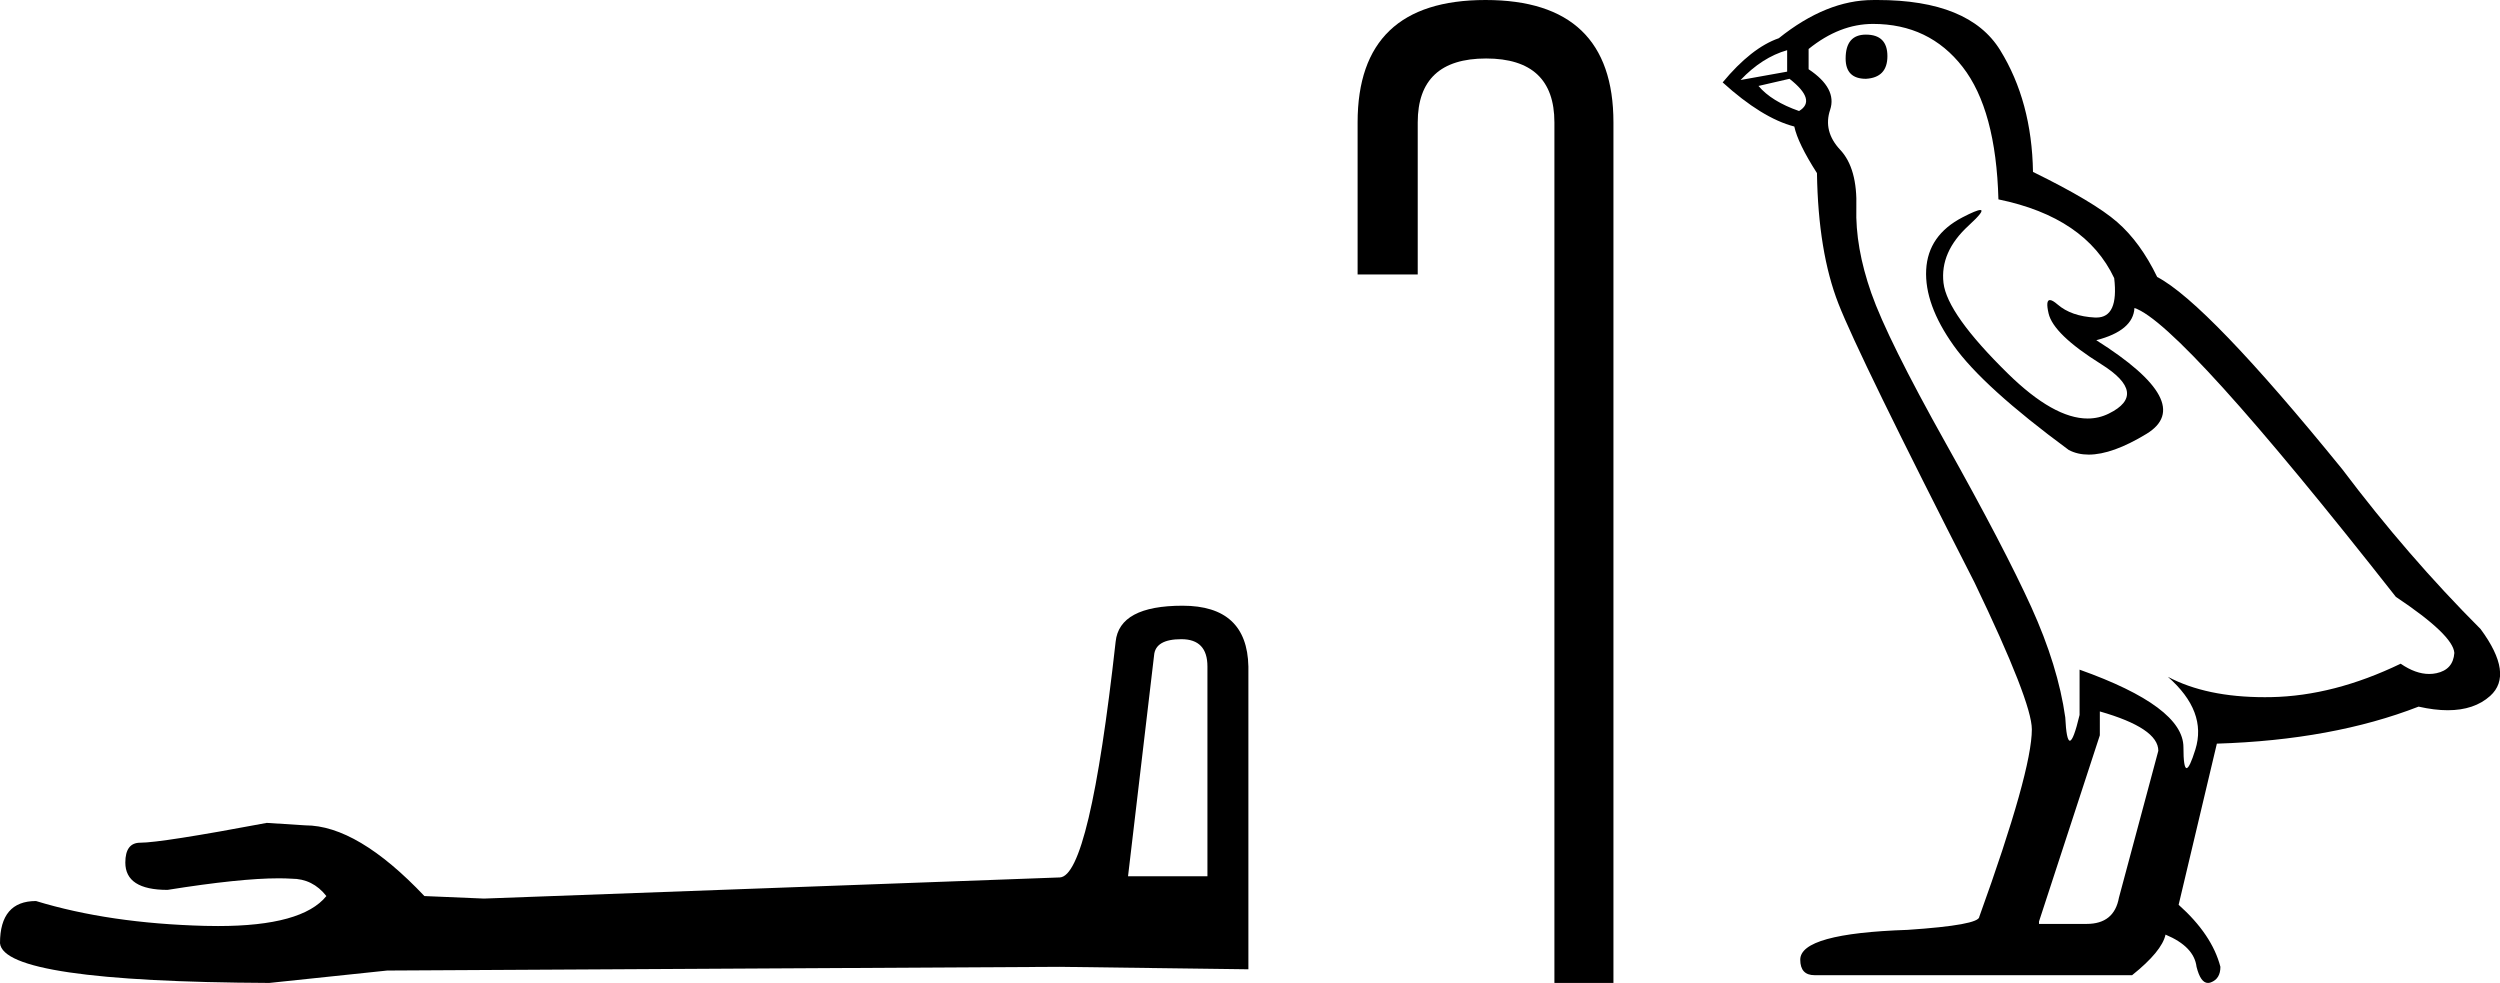 <?xml version='1.0' encoding='UTF-8' standalone='yes'?><svg xmlns='http://www.w3.org/2000/svg' xmlns:xlink='http://www.w3.org/1999/xlink' width='45.781' height='18.0' ><path d='M 21.634 11.705 Q 22.111 11.705 22.111 12.205 L 22.111 16.046 L 20.657 16.046 L 21.134 12.001 Q 21.157 11.705 21.634 11.705 ZM 21.657 11.092 Q 20.498 11.092 20.43 11.751 Q 19.952 16.046 19.407 16.068 L 8.863 16.455 L 7.772 16.409 Q 6.545 15.114 5.59 15.114 Q 5.249 15.091 4.886 15.069 Q 2.954 15.432 2.568 15.432 Q 2.295 15.432 2.295 15.796 Q 2.295 16.296 3.068 16.296 Q 4.395 16.084 5.103 16.084 Q 5.232 16.084 5.34 16.091 Q 5.727 16.091 5.977 16.409 Q 5.533 16.958 3.993 16.958 Q 3.875 16.958 3.75 16.955 Q 2 16.909 0.659 16.5 Q 0.0 16.5 0.0 17.273 Q 0.068 17.977 4.931 18 L 7.09 17.773 L 19.407 17.705 L 22.861 17.75 L 22.861 12.205 Q 22.838 11.092 21.657 11.092 Z' style='fill:black cmyk(0, 0, 0, 100);stroke:none' /><path d='M 27.204 0.0 Q 24.861 0.0 24.861 2.242 L 24.861 5.026 L 25.962 5.026 L 25.962 2.242 Q 25.962 1.071 27.214 1.071 Q 28.465 1.071 28.465 2.242 L 28.465 18 L 29.546 18 L 29.546 2.242 Q 29.546 0.0 27.204 0.0 Z' style='fill:black cmyk(0, 0, 0, 100);stroke:none' /><path d='M 34.169 0.634 Q 33.798 0.634 33.798 1.072 Q 33.798 1.443 34.169 1.443 Q 34.563 1.421 34.563 1.028 Q 34.563 0.634 34.169 0.634 ZM 32.727 0.919 L 32.727 1.312 L 31.874 1.465 Q 32.268 1.05 32.727 0.919 ZM 32.77 1.443 Q 33.273 1.837 32.945 2.033 Q 32.442 1.858 32.202 1.574 L 32.77 1.443 ZM 34.3 0.438 Q 35.328 0.438 35.94 1.225 Q 36.552 2.011 36.596 3.651 Q 38.191 3.979 38.716 5.093 Q 38.801 5.815 38.391 5.815 Q 38.379 5.815 38.366 5.815 Q 37.929 5.793 37.677 5.574 Q 37.586 5.495 37.539 5.495 Q 37.458 5.495 37.514 5.738 Q 37.601 6.121 38.475 6.667 Q 39.35 7.214 38.617 7.574 Q 38.436 7.664 38.23 7.664 Q 37.609 7.664 36.77 6.842 Q 35.656 5.749 35.59 5.181 Q 35.524 4.613 36.049 4.132 Q 36.361 3.846 36.263 3.846 Q 36.197 3.846 35.94 3.979 Q 35.306 4.307 35.273 4.94 Q 35.24 5.574 35.776 6.328 Q 36.311 7.082 37.885 8.241 Q 38.046 8.325 38.249 8.325 Q 38.682 8.325 39.306 7.946 Q 40.224 7.389 38.388 6.23 Q 39.065 6.055 39.087 5.64 Q 39.94 5.924 43.874 10.93 Q 44.923 11.629 44.945 11.957 Q 44.923 12.263 44.617 12.328 Q 44.552 12.342 44.484 12.342 Q 44.236 12.342 43.962 12.154 Q 42.738 12.744 41.59 12.766 Q 41.53 12.767 41.47 12.767 Q 40.403 12.767 39.699 12.394 L 39.699 12.394 Q 40.421 13.028 40.202 13.727 Q 40.096 14.066 40.042 14.066 Q 39.984 14.066 39.984 13.684 Q 39.984 12.94 38.082 12.263 L 38.082 13.093 Q 37.97 13.564 37.904 13.564 Q 37.841 13.564 37.82 13.137 Q 37.688 12.197 37.197 11.115 Q 36.705 10.033 35.634 8.121 Q 34.563 6.208 34.268 5.367 Q 33.973 4.525 33.994 3.804 Q 34.016 3.082 33.699 2.744 Q 33.382 2.405 33.514 2.011 Q 33.645 1.618 33.12 1.268 L 33.12 0.897 Q 33.688 0.438 34.3 0.438 ZM 38.453 13.028 Q 39.524 13.334 39.524 13.749 L 38.803 16.438 Q 38.716 16.919 38.213 16.919 L 37.339 16.919 L 37.339 16.875 L 38.453 13.465 L 38.453 13.028 ZM 34.379 0.0 Q 34.34 0.0 34.3 4.967951833993125E-4 Q 33.448 4.967951833993125E-4 32.574 0.7 Q 32.071 0.875 31.546 1.509 Q 32.268 2.164 32.858 2.317 Q 32.923 2.623 33.273 3.17 Q 33.295 4.613 33.667 5.563 Q 34.038 6.514 36.158 10.667 Q 37.208 12.853 37.208 13.356 Q 37.208 14.121 36.246 16.787 Q 36.246 16.94 34.934 17.028 Q 32.967 17.093 32.967 17.574 Q 32.967 17.858 33.229 17.858 L 39.044 17.858 Q 39.59 17.421 39.656 17.115 Q 40.18 17.334 40.224 17.705 Q 40.298 18 40.433 18 Q 40.459 18 40.486 17.99 Q 40.661 17.924 40.661 17.705 Q 40.508 17.115 39.896 16.569 L 40.596 13.618 Q 42.716 13.552 44.29 12.94 Q 44.581 13.006 44.824 13.006 Q 45.31 13.006 45.601 12.744 Q 46.038 12.35 45.426 11.52 Q 44.093 10.186 42.891 8.591 Q 40.421 5.552 39.503 5.072 Q 39.197 4.438 38.77 4.066 Q 38.344 3.695 37.229 3.148 Q 37.208 1.858 36.628 0.919 Q 36.062 0.0 34.379 0.0 Z' style='fill:black cmyk(0, 0, 0, 100);stroke:none' /></svg>